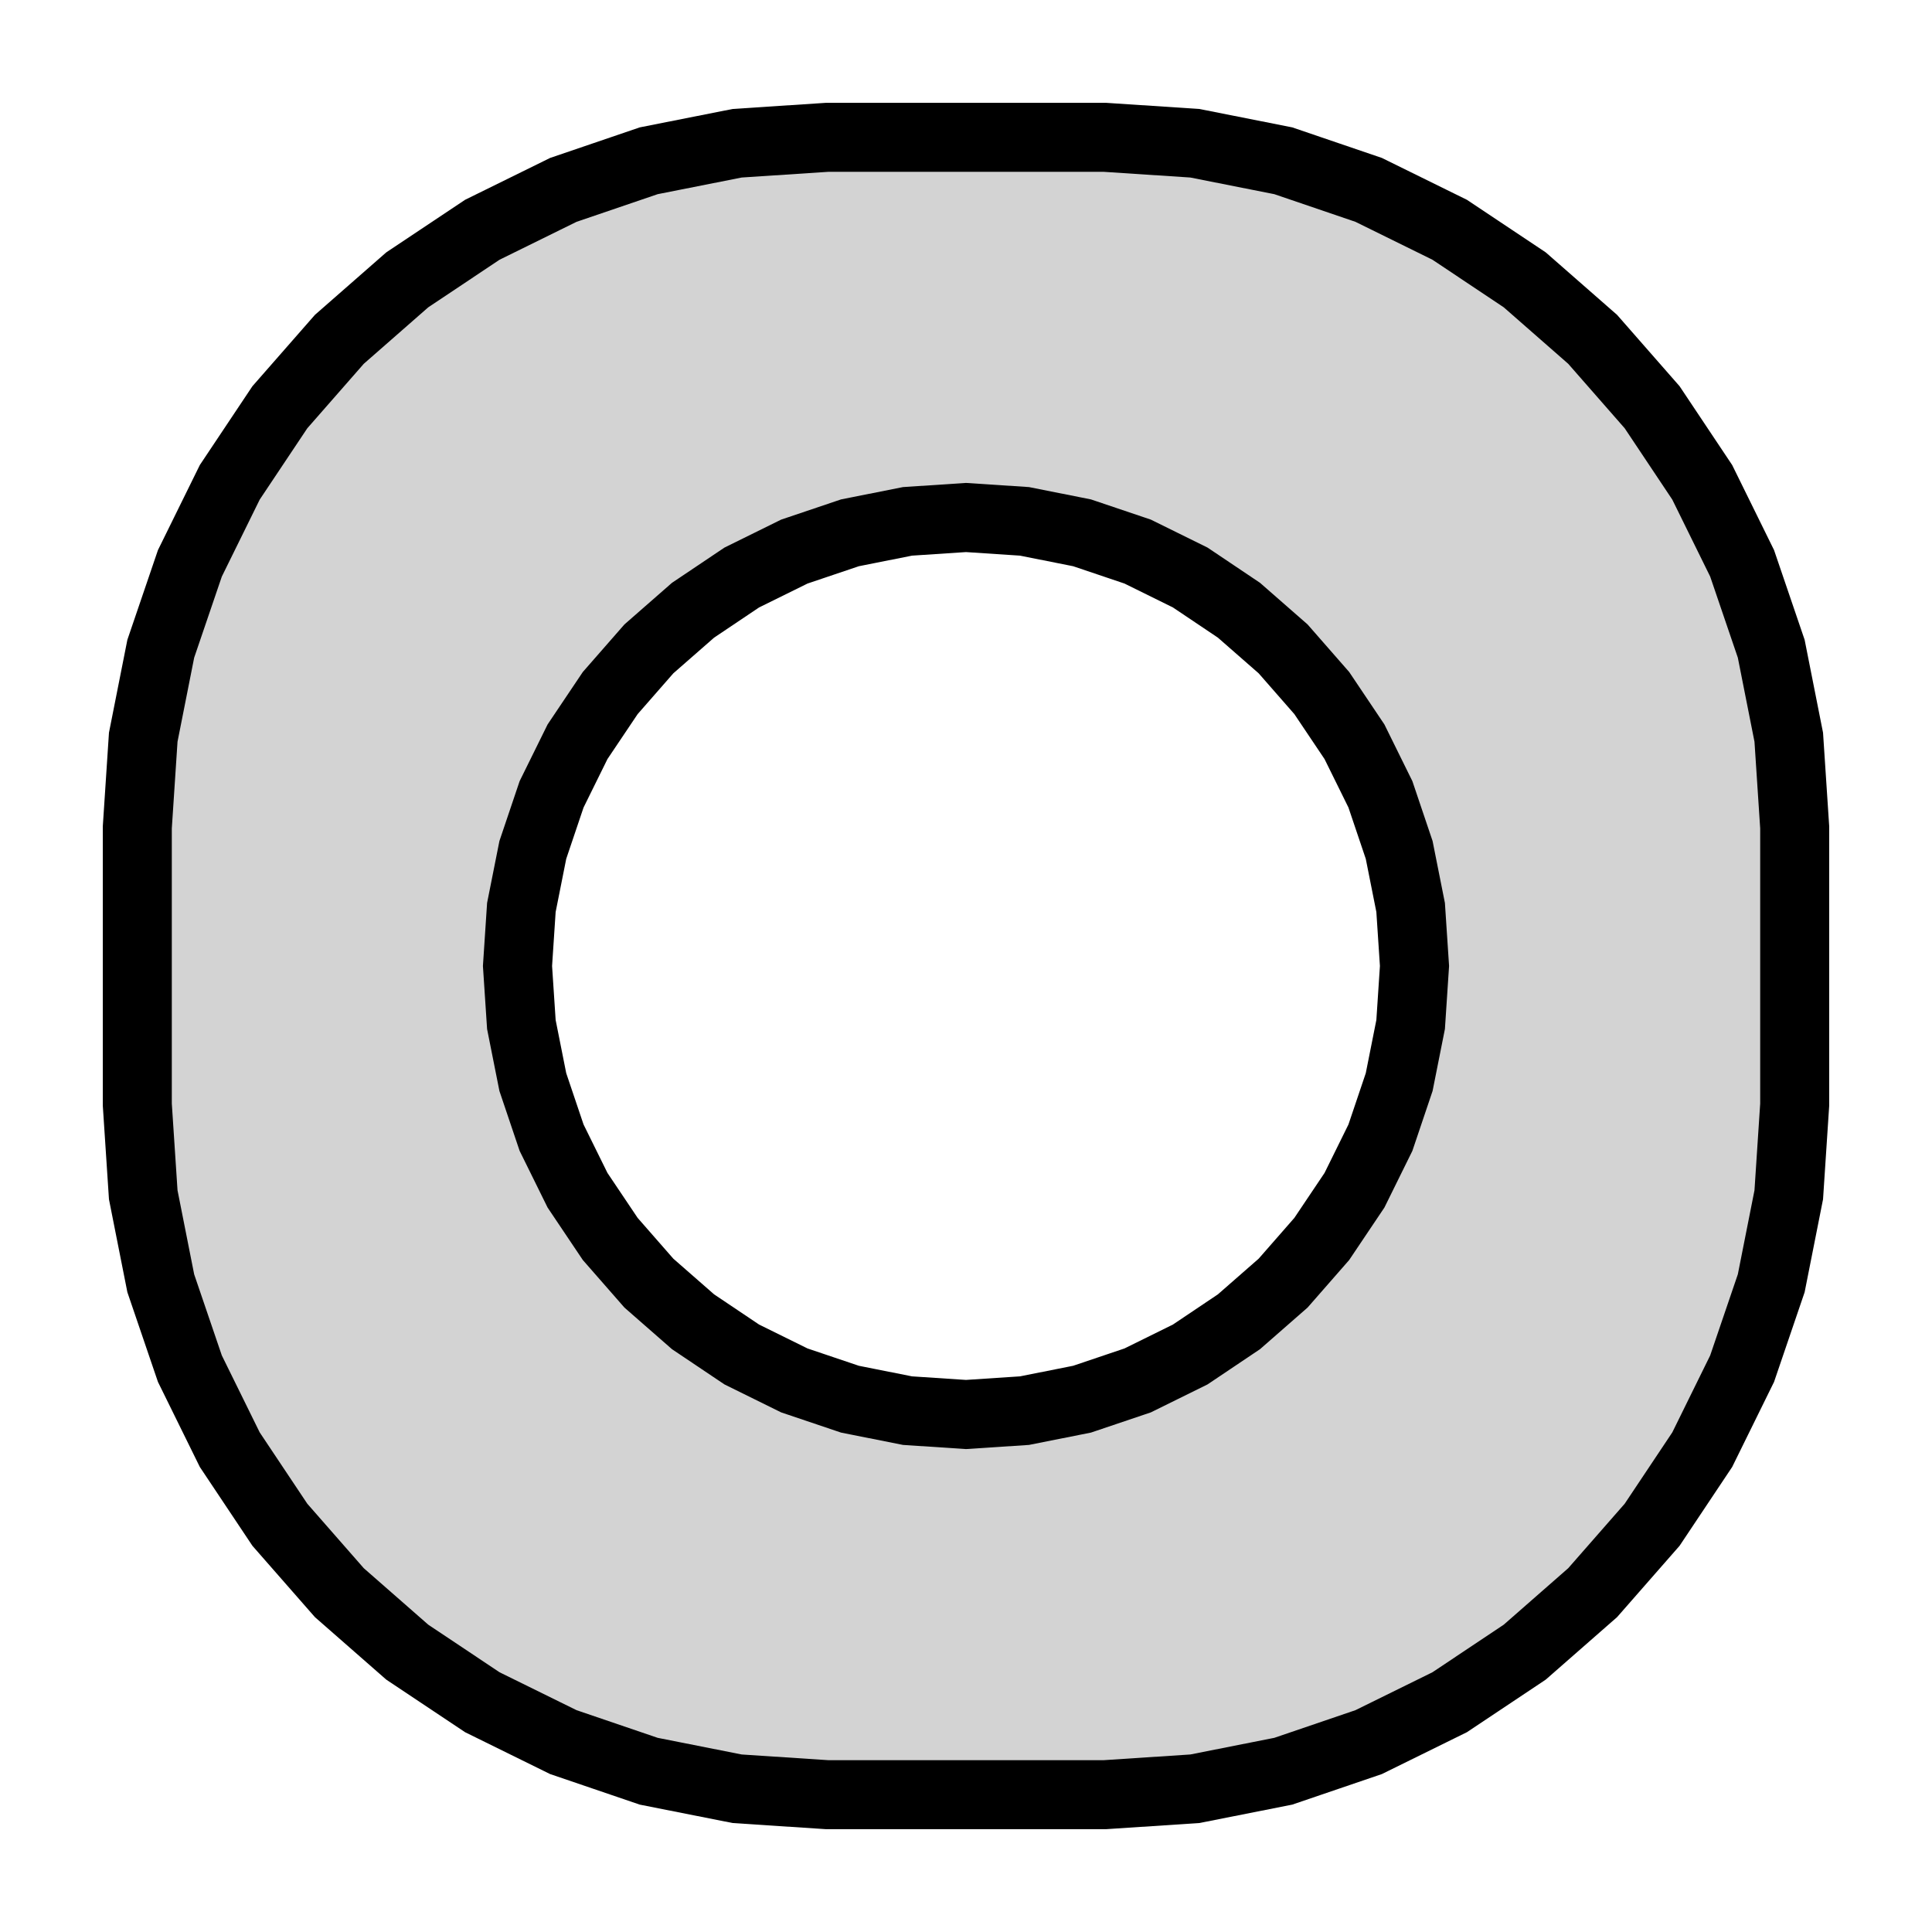 <?xml version="1.0" standalone="no"?>
<!DOCTYPE svg PUBLIC "-//W3C//DTD SVG 1.1//EN" "http://www.w3.org/Graphics/SVG/1.1/DTD/svg11.dtd">
<svg width="14mm" height="14mm" viewBox="-7 -7 14 14" xmlns="http://www.w3.org/2000/svg" version="1.1">
<title>OpenSCAD Model</title>
<path d="
M 1.658,5.962 L 2.299,5.835 L 2.918,5.624 L 3.505,5.335 L 4.049,4.972 L 4.541,4.541
 L 4.972,4.049 L 5.335,3.505 L 5.624,2.918 L 5.835,2.299 L 5.962,1.658 L 6.005,1.005
 L 6.005,-1.005 L 5.962,-1.658 L 5.835,-2.299 L 5.624,-2.918 L 5.335,-3.505 L 4.972,-4.049
 L 4.541,-4.541 L 4.049,-4.972 L 3.505,-5.335 L 2.918,-5.624 L 2.299,-5.835 L 1.658,-5.962
 L 1.005,-6.005 L -1.005,-6.005 L -1.658,-5.962 L -2.299,-5.835 L -2.918,-5.624 L -3.505,-5.335
 L -4.049,-4.972 L -4.541,-4.541 L -4.972,-4.049 L -5.335,-3.505 L -5.624,-2.918 L -5.835,-2.299
 L -5.962,-1.658 L -6.005,-1.005 L -6.005,1.005 L -5.962,1.658 L -5.835,2.299 L -5.624,2.918
 L -5.335,3.505 L -4.972,4.049 L -4.541,4.541 L -4.049,4.972 L -3.505,5.335 L -2.918,5.624
 L -2.299,5.835 L -1.658,5.962 L -1.005,6.005 L 1.005,6.005 z
M -0.424,3.222 L -0.841,3.139 L -1.244,3.003 L -1.625,2.815 L -1.978,2.578 L -2.298,2.298
 L -2.578,1.978 L -2.815,1.625 L -3.003,1.244 L -3.139,0.841 L -3.222,0.424 L -3.25,-0
 L -3.222,-0.424 L -3.139,-0.841 L -3.003,-1.244 L -2.815,-1.625 L -2.578,-1.978 L -2.298,-2.298
 L -1.978,-2.578 L -1.625,-2.815 L -1.244,-3.003 L -0.841,-3.139 L -0.424,-3.222 L 0,-3.25
 L 0.424,-3.222 L 0.841,-3.139 L 1.244,-3.003 L 1.625,-2.815 L 1.978,-2.578 L 2.298,-2.298
 L 2.578,-1.978 L 2.815,-1.625 L 3.003,-1.244 L 3.139,-0.841 L 3.222,-0.424 L 3.25,-0
 L 3.222,0.424 L 3.139,0.841 L 3.003,1.244 L 2.815,1.625 L 2.578,1.978 L 2.298,2.298
 L 1.978,2.578 L 1.625,2.815 L 1.244,3.003 L 0.841,3.139 L 0.424,3.222 L 0,3.25
 z
" stroke="black" fill="lightgray" stroke-width="0.5"/>
</svg>
